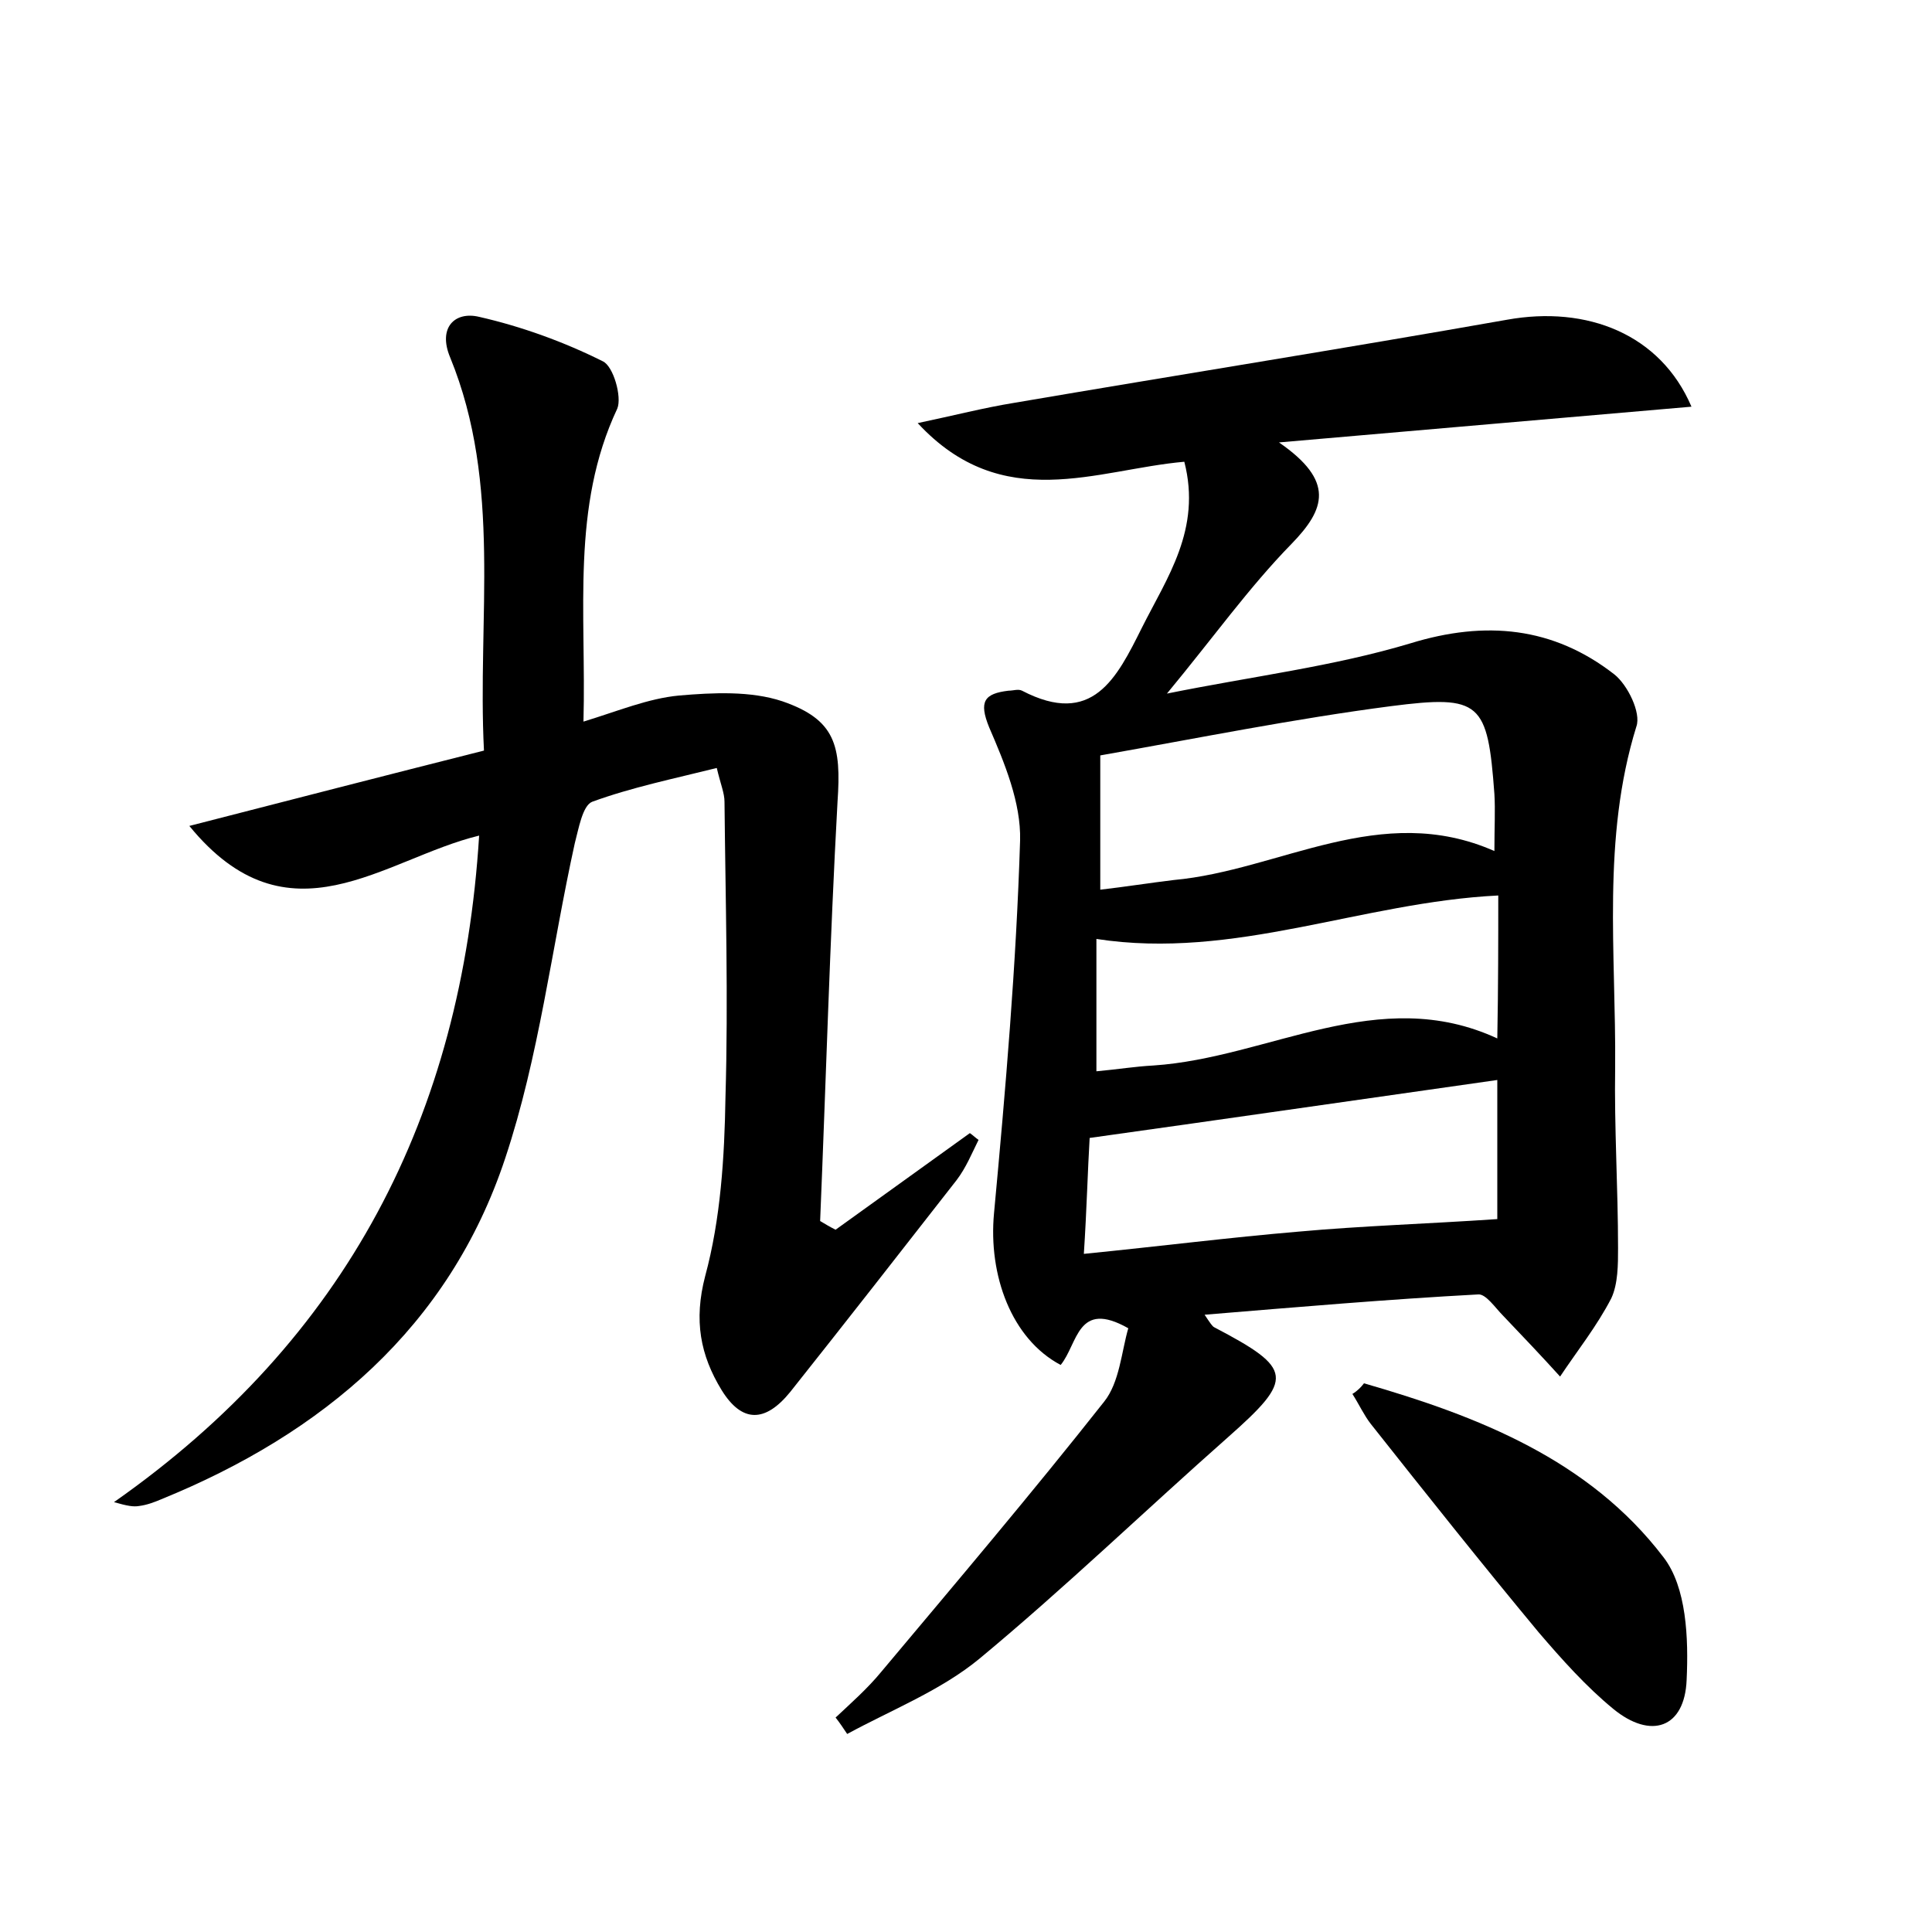 <?xml version="1.0" encoding="utf-8"?>
<!-- Generator: Adobe Illustrator 22.0.0, SVG Export Plug-In . SVG Version: 6.00 Build 0)  -->
<svg version="1.1" id="图层_1" xmlns="http://www.w3.org/2000/svg" xmlns:xlink="http://www.w3.org/1999/xlink" x="0px" y="0px"
	 viewBox="0 0 200 200" style="enable-background:new 0 0 200 200;" xml:space="preserve">
<style type="text/css">
	.st0{fill:#FFFFFF;}
</style>
<g>
	
	<path d="M109.8,141.3c-5.1-2.7-7.5-9.3-6.9-15.7c1.2-12.9,2.3-25.7,2.7-38.6c0.1-3.9-1.6-8-3.2-11.7c-1.1-2.7-0.5-3.5,2-3.8
		c0.5,0,1-0.2,1.4,0c7.3,3.8,9.8-1.3,12.4-6.5c2.6-5.2,6.2-10.2,4.4-17.2c-9.1,0.8-18.8,5.5-27.6-4c3.8-0.8,6.9-1.6,10-2.1
		c17-2.9,34-5.6,51-8.6c8.3-1.5,15.9,1.5,19.1,9c-14,1.2-27.6,2.4-42.7,3.7c5.8,4,4.8,6.9,1.3,10.5c-4.4,4.5-8.1,9.7-12.9,15.5
		c8.9-1.8,17.2-2.8,25.2-5.2c7.8-2.4,14.8-1.7,21.1,3.2c1.4,1.1,2.8,4,2.3,5.4c-3.6,11.6-2.1,23.5-2.2,35.3
		c-0.1,6.2,0.3,12.5,0.3,18.7c0,1.7,0,3.7-0.7,5.2c-1.5,2.9-3.5,5.4-5.3,8.1c-1.9-2.1-3.9-4.2-5.9-6.3c-0.8-0.8-1.8-2.3-2.6-2.2
		c-9.3,0.5-18.6,1.3-28.3,2.1c0.6,0.9,0.8,1.2,1,1.3c8.2,4.3,8.3,5.3,1.4,11.4c-8.6,7.6-16.9,15.6-25.7,22.9
		c-4,3.3-9.1,5.3-13.7,7.8c-0.4-0.6-0.8-1.2-1.2-1.7c1.6-1.5,3.3-3,4.7-4.7c7.8-9.3,15.6-18.5,23.1-28c1.6-2,1.8-5.2,2.5-7.6
		C111.5,134.5,111.6,139.1,109.8,141.3z M113.9,78.2c0,4.6,0,9,0,13.9c2.6-0.3,5.1-0.7,7.6-1c11-1,21.4-8.2,33.2-3
		c0-2.5,0.1-4.2,0-5.9c-0.7-9.5-1.4-10.3-10.7-9.1C134,74.4,124.1,76.4,113.9,78.2z M155,126.2c0-4.1,0-9.4,0-14.4
		c-14.1,2-27.9,4-42.2,6c-0.2,3.3-0.3,7.4-0.6,12c8-0.8,15.1-1.7,22.2-2.3C141,126.9,147.6,126.7,155,126.2z M155.1,92.7
		c-14.2,0.7-27.3,6.7-41.6,4.5c0,4.5,0,8.9,0,13.7c2.2-0.2,4-0.5,5.9-0.6c12-0.8,23.3-8.5,35.6-2.8
		C155.1,102.1,155.1,97.4,155.1,92.7z"/>
	<path d="M49.6,86.5c-9.9,2.4-19.7,11.6-30-1c10.5-2.7,20.2-5.2,30.5-7.8C49.4,64,52,50.2,46.6,37c-1.3-3.1,0.5-4.8,3-4.2
		c4.4,1,8.8,2.6,12.8,4.6c1.1,0.5,2,3.7,1.5,4.9c-4.8,10.2-3.2,21-3.5,32.4c3.6-1.1,6.7-2.4,9.9-2.7c3.5-0.3,7.4-0.5,10.7,0.6
		c5.5,1.9,6.1,4.6,5.7,10.4c-0.8,14.5-1.2,29-1.8,43.4c0.5,0.3,1,0.6,1.6,0.9c4.6-3.3,9.3-6.7,13.9-10c0.3,0.2,0.6,0.5,0.9,0.7
		c-0.7,1.4-1.3,2.9-2.3,4.2c-5.7,7.3-11.4,14.6-17.2,21.9c-2.6,3.2-5,3.2-7.1-0.2c-2.2-3.6-2.9-7.2-1.7-11.8
		c1.6-5.9,2-12.3,2.1-18.5c0.3-10.2,0-20.4-0.1-30.6c0-0.9-0.4-1.8-0.8-3.5c-4.4,1.1-8.8,2-12.9,3.5c-1,0.4-1.4,2.8-1.8,4.3
		c-2.4,10.9-3.7,22.1-7.2,32.6c-5.8,17.5-18.9,28.5-35.6,35.3c-0.7,0.3-1.5,0.6-2.3,0.7c-0.6,0.1-1.2,0-2.6-0.4
		C35.9,138.6,47.8,115.5,49.6,86.5z"/>
	<path d="M141.2,143.2c11.8,3.4,23.3,7.9,31,18c2.4,3.1,2.6,8.4,2.4,12.7c-0.2,5-3.7,6.2-7.6,3c-2.8-2.3-5.3-5.1-7.7-7.9
		c-5.9-7.1-11.7-14.4-17.4-21.6c-0.7-0.9-1.2-2-1.9-3.1C140.5,144,140.9,143.6,141.2,143.2z"/>
	
	
	
</g>
</svg>
